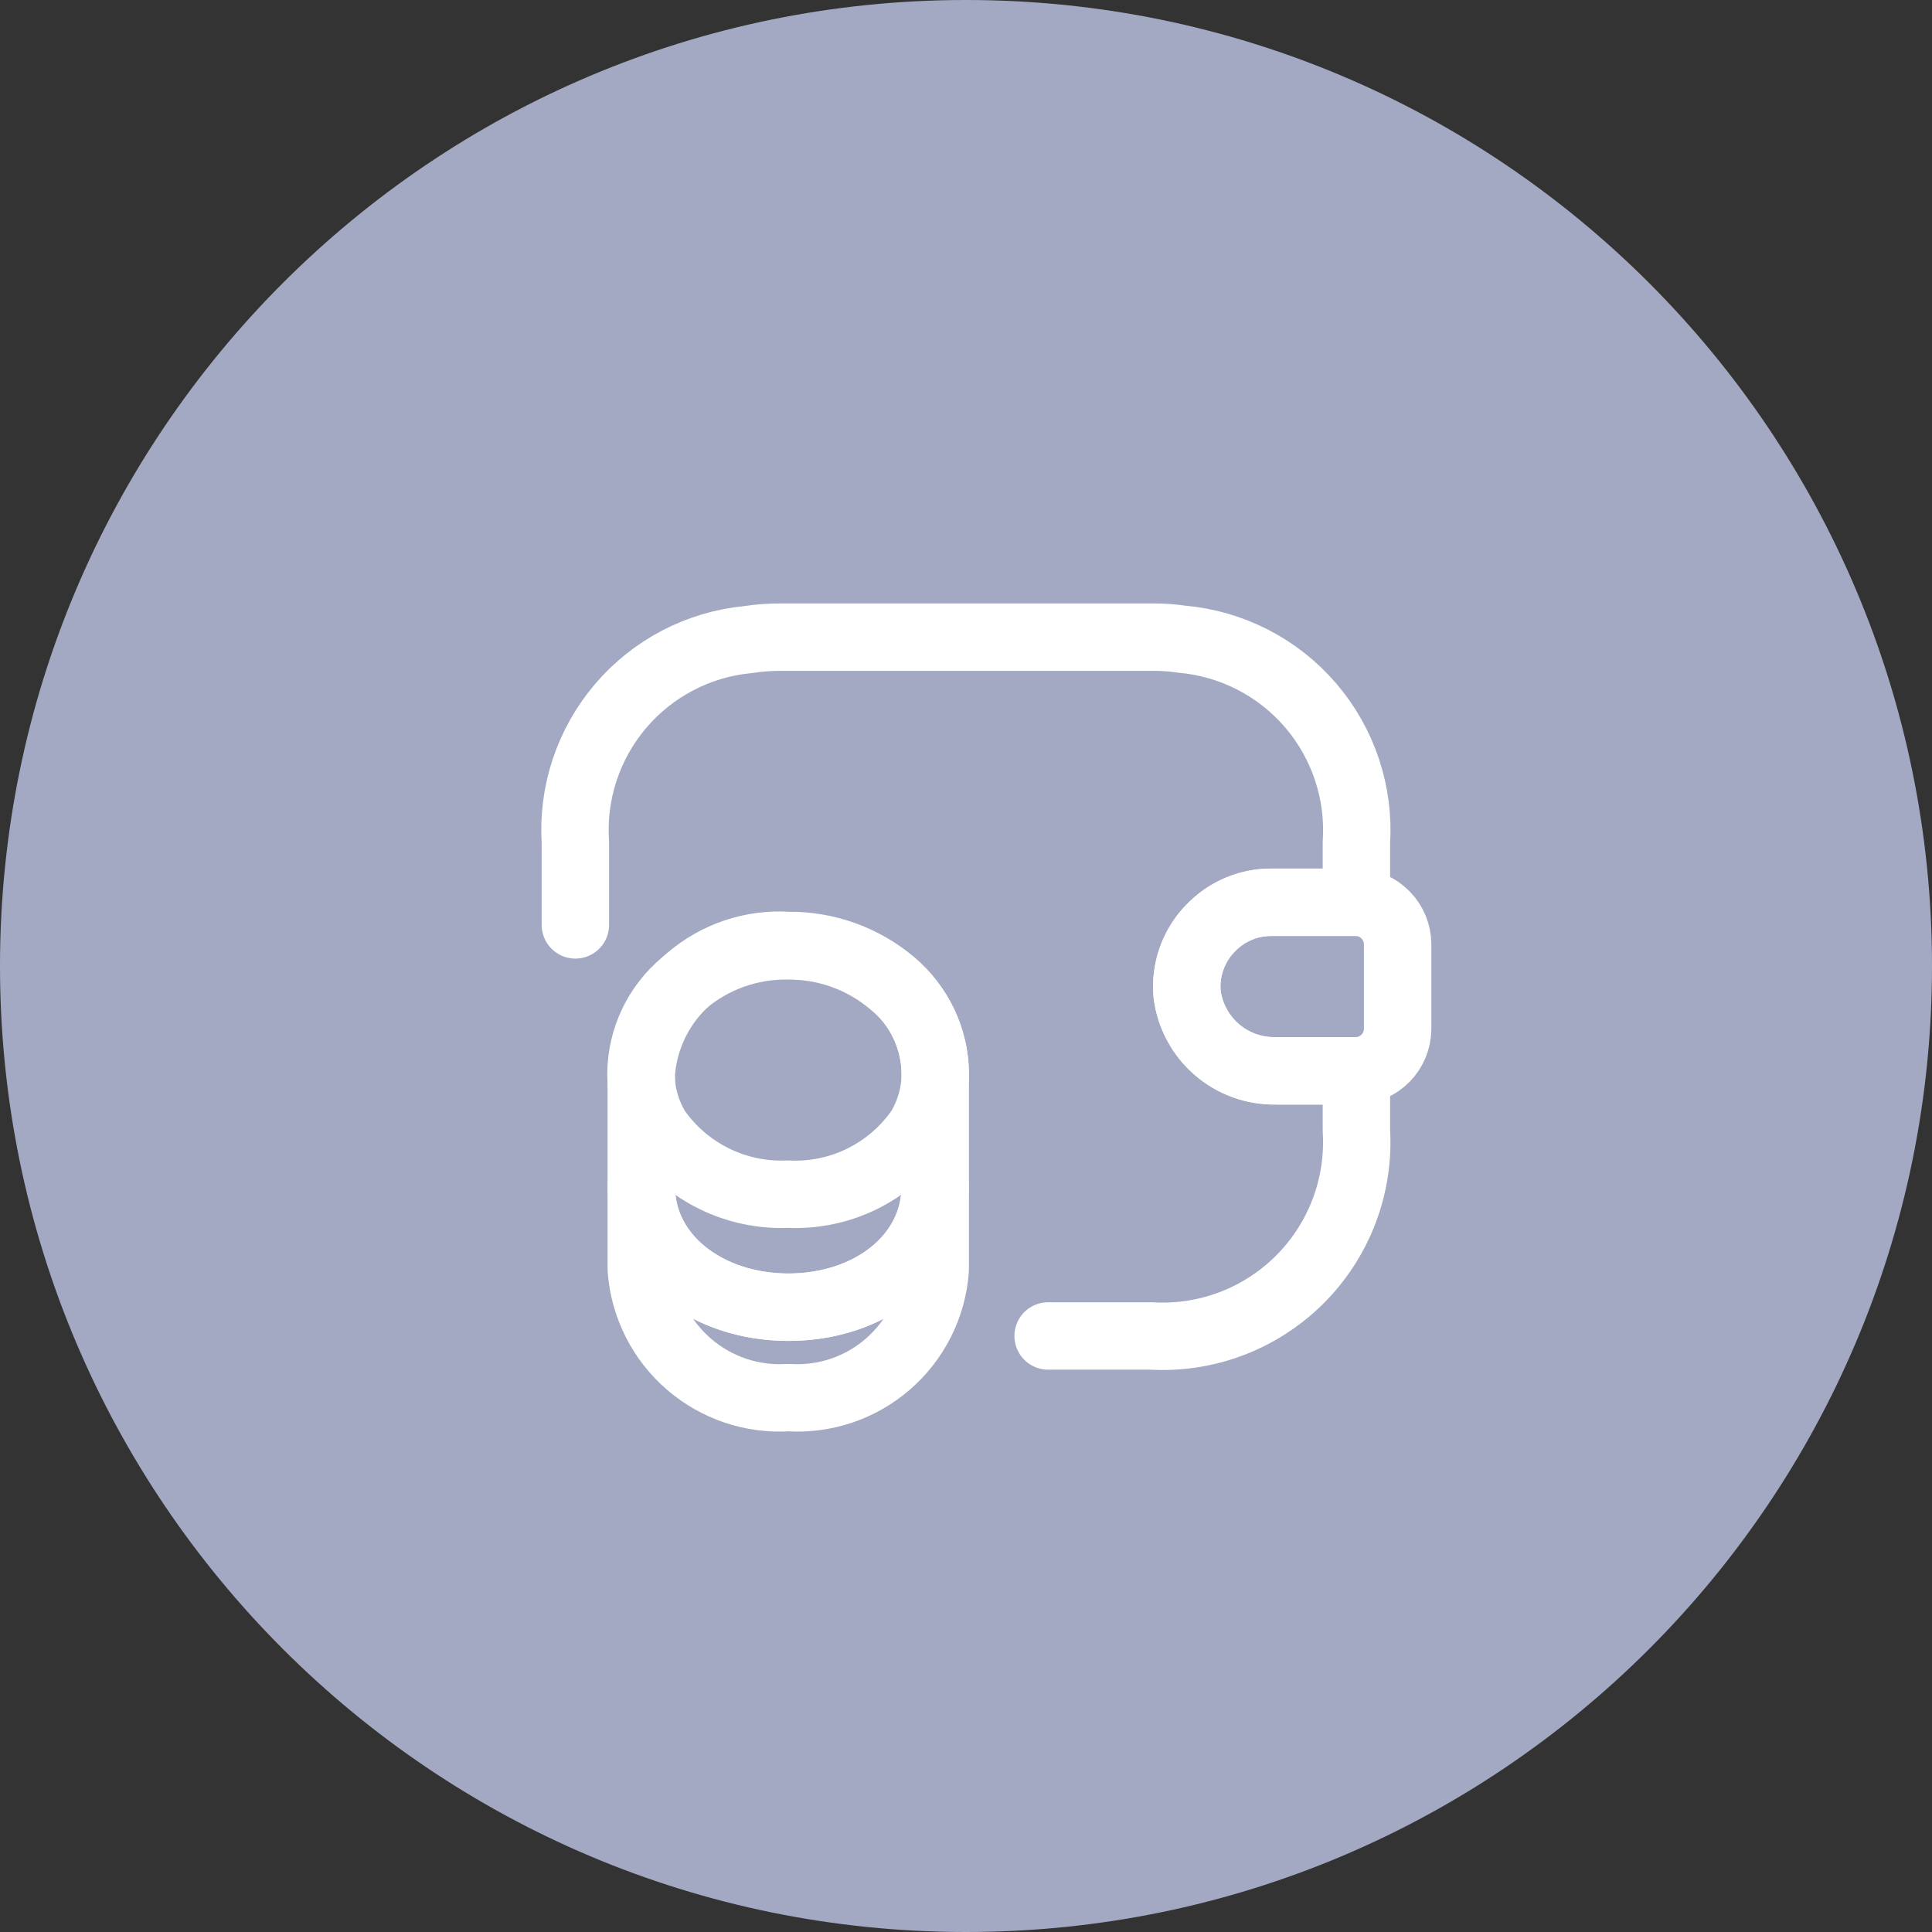 <svg width="43" height="43" viewBox="0 0 43 43" fill="none" xmlns="http://www.w3.org/2000/svg">
<rect x="0" y="0" width="43" height="43" fill="#333333" stroke="none"/>
<path d="M21.5 43C33.374 43 43 33.374 43 21.5C43 9.626 33.374 0 21.5 0C9.626 0 0 9.626 0 21.5C0 33.374 9.626 43 21.5 43Z" fill="#A3A9C3"/>
<path d="M20.815 26.404V28.261C20.756 29.07 20.379 29.823 19.767 30.356C19.156 30.889 18.358 31.159 17.549 31.106C16.738 31.159 15.94 30.889 15.327 30.356C14.713 29.824 14.335 29.071 14.273 28.261V26.404C14.273 27.977 15.737 29.094 17.549 29.094C19.36 29.094 20.815 27.968 20.815 26.404Z" stroke="white" stroke-width="1.5" stroke-linecap="round" stroke-linejoin="round"/>
<path d="M20.816 23.888C20.816 24.327 20.696 24.757 20.469 25.133C20.144 25.602 19.704 25.982 19.192 26.235C18.68 26.488 18.112 26.606 17.541 26.578C16.971 26.604 16.403 26.484 15.891 26.232C15.379 25.979 14.94 25.601 14.613 25.133C14.386 24.757 14.266 24.327 14.266 23.888C14.27 23.506 14.358 23.128 14.522 22.782C14.686 22.436 14.923 22.13 15.217 21.885C15.862 21.336 16.685 21.04 17.532 21.052C18.378 21.044 19.199 21.339 19.846 21.885C20.146 22.126 20.389 22.431 20.556 22.777C20.724 23.124 20.813 23.503 20.816 23.888Z" stroke="white" stroke-width="1.5" stroke-linecap="round" stroke-linejoin="round"/>
<path d="M20.815 23.888V26.404C20.815 27.978 19.351 29.094 17.549 29.094C15.746 29.094 14.273 27.969 14.273 26.404V23.888C14.334 23.078 14.712 22.324 15.325 21.791C15.939 21.258 16.738 20.989 17.549 21.043C18.395 21.035 19.216 21.33 19.863 21.875C20.157 22.123 20.394 22.431 20.558 22.778C20.723 23.125 20.81 23.504 20.815 23.888Z" stroke="white" stroke-width="1.5" stroke-linecap="round" stroke-linejoin="round"/>
<path d="M31.107 21.015V22.9C31.105 23.144 31.009 23.378 30.838 23.552C30.667 23.726 30.435 23.827 30.192 23.833H28.398C27.916 23.843 27.446 23.674 27.081 23.358C26.716 23.042 26.482 22.602 26.422 22.122C26.396 21.849 26.432 21.572 26.527 21.314C26.622 21.056 26.774 20.823 26.971 20.631C27.143 20.456 27.348 20.317 27.574 20.222C27.8 20.128 28.043 20.08 28.289 20.082H30.192C30.435 20.088 30.667 20.189 30.838 20.364C31.009 20.538 31.105 20.771 31.107 21.015Z" stroke="white" stroke-width="1.5" stroke-linecap="round" stroke-linejoin="round"/>
<path d="M12.806 20.585V18.755C12.733 17.651 13.092 16.563 13.808 15.719C14.523 14.876 15.539 14.343 16.64 14.236C16.885 14.198 17.133 14.18 17.381 14.181H25.615C25.844 14.177 26.074 14.192 26.301 14.226C27.412 14.323 28.442 14.851 29.169 15.698C29.895 16.544 30.262 17.642 30.189 18.755V20.082H28.286C28.027 20.083 27.77 20.139 27.533 20.244C27.296 20.349 27.083 20.503 26.907 20.694C26.732 20.886 26.599 21.111 26.515 21.357C26.431 21.603 26.398 21.863 26.42 22.122C26.479 22.601 26.714 23.041 27.079 23.357C27.444 23.673 27.913 23.843 28.396 23.833H30.189V25.159C30.226 25.77 30.133 26.381 29.916 26.953C29.699 27.524 29.363 28.044 28.931 28.476C28.499 28.908 27.98 29.244 27.408 29.461C26.836 29.678 26.225 29.771 25.615 29.734H23.328" stroke="white" stroke-width="1.5" stroke-linecap="round" stroke-linejoin="round"/>
</svg>
